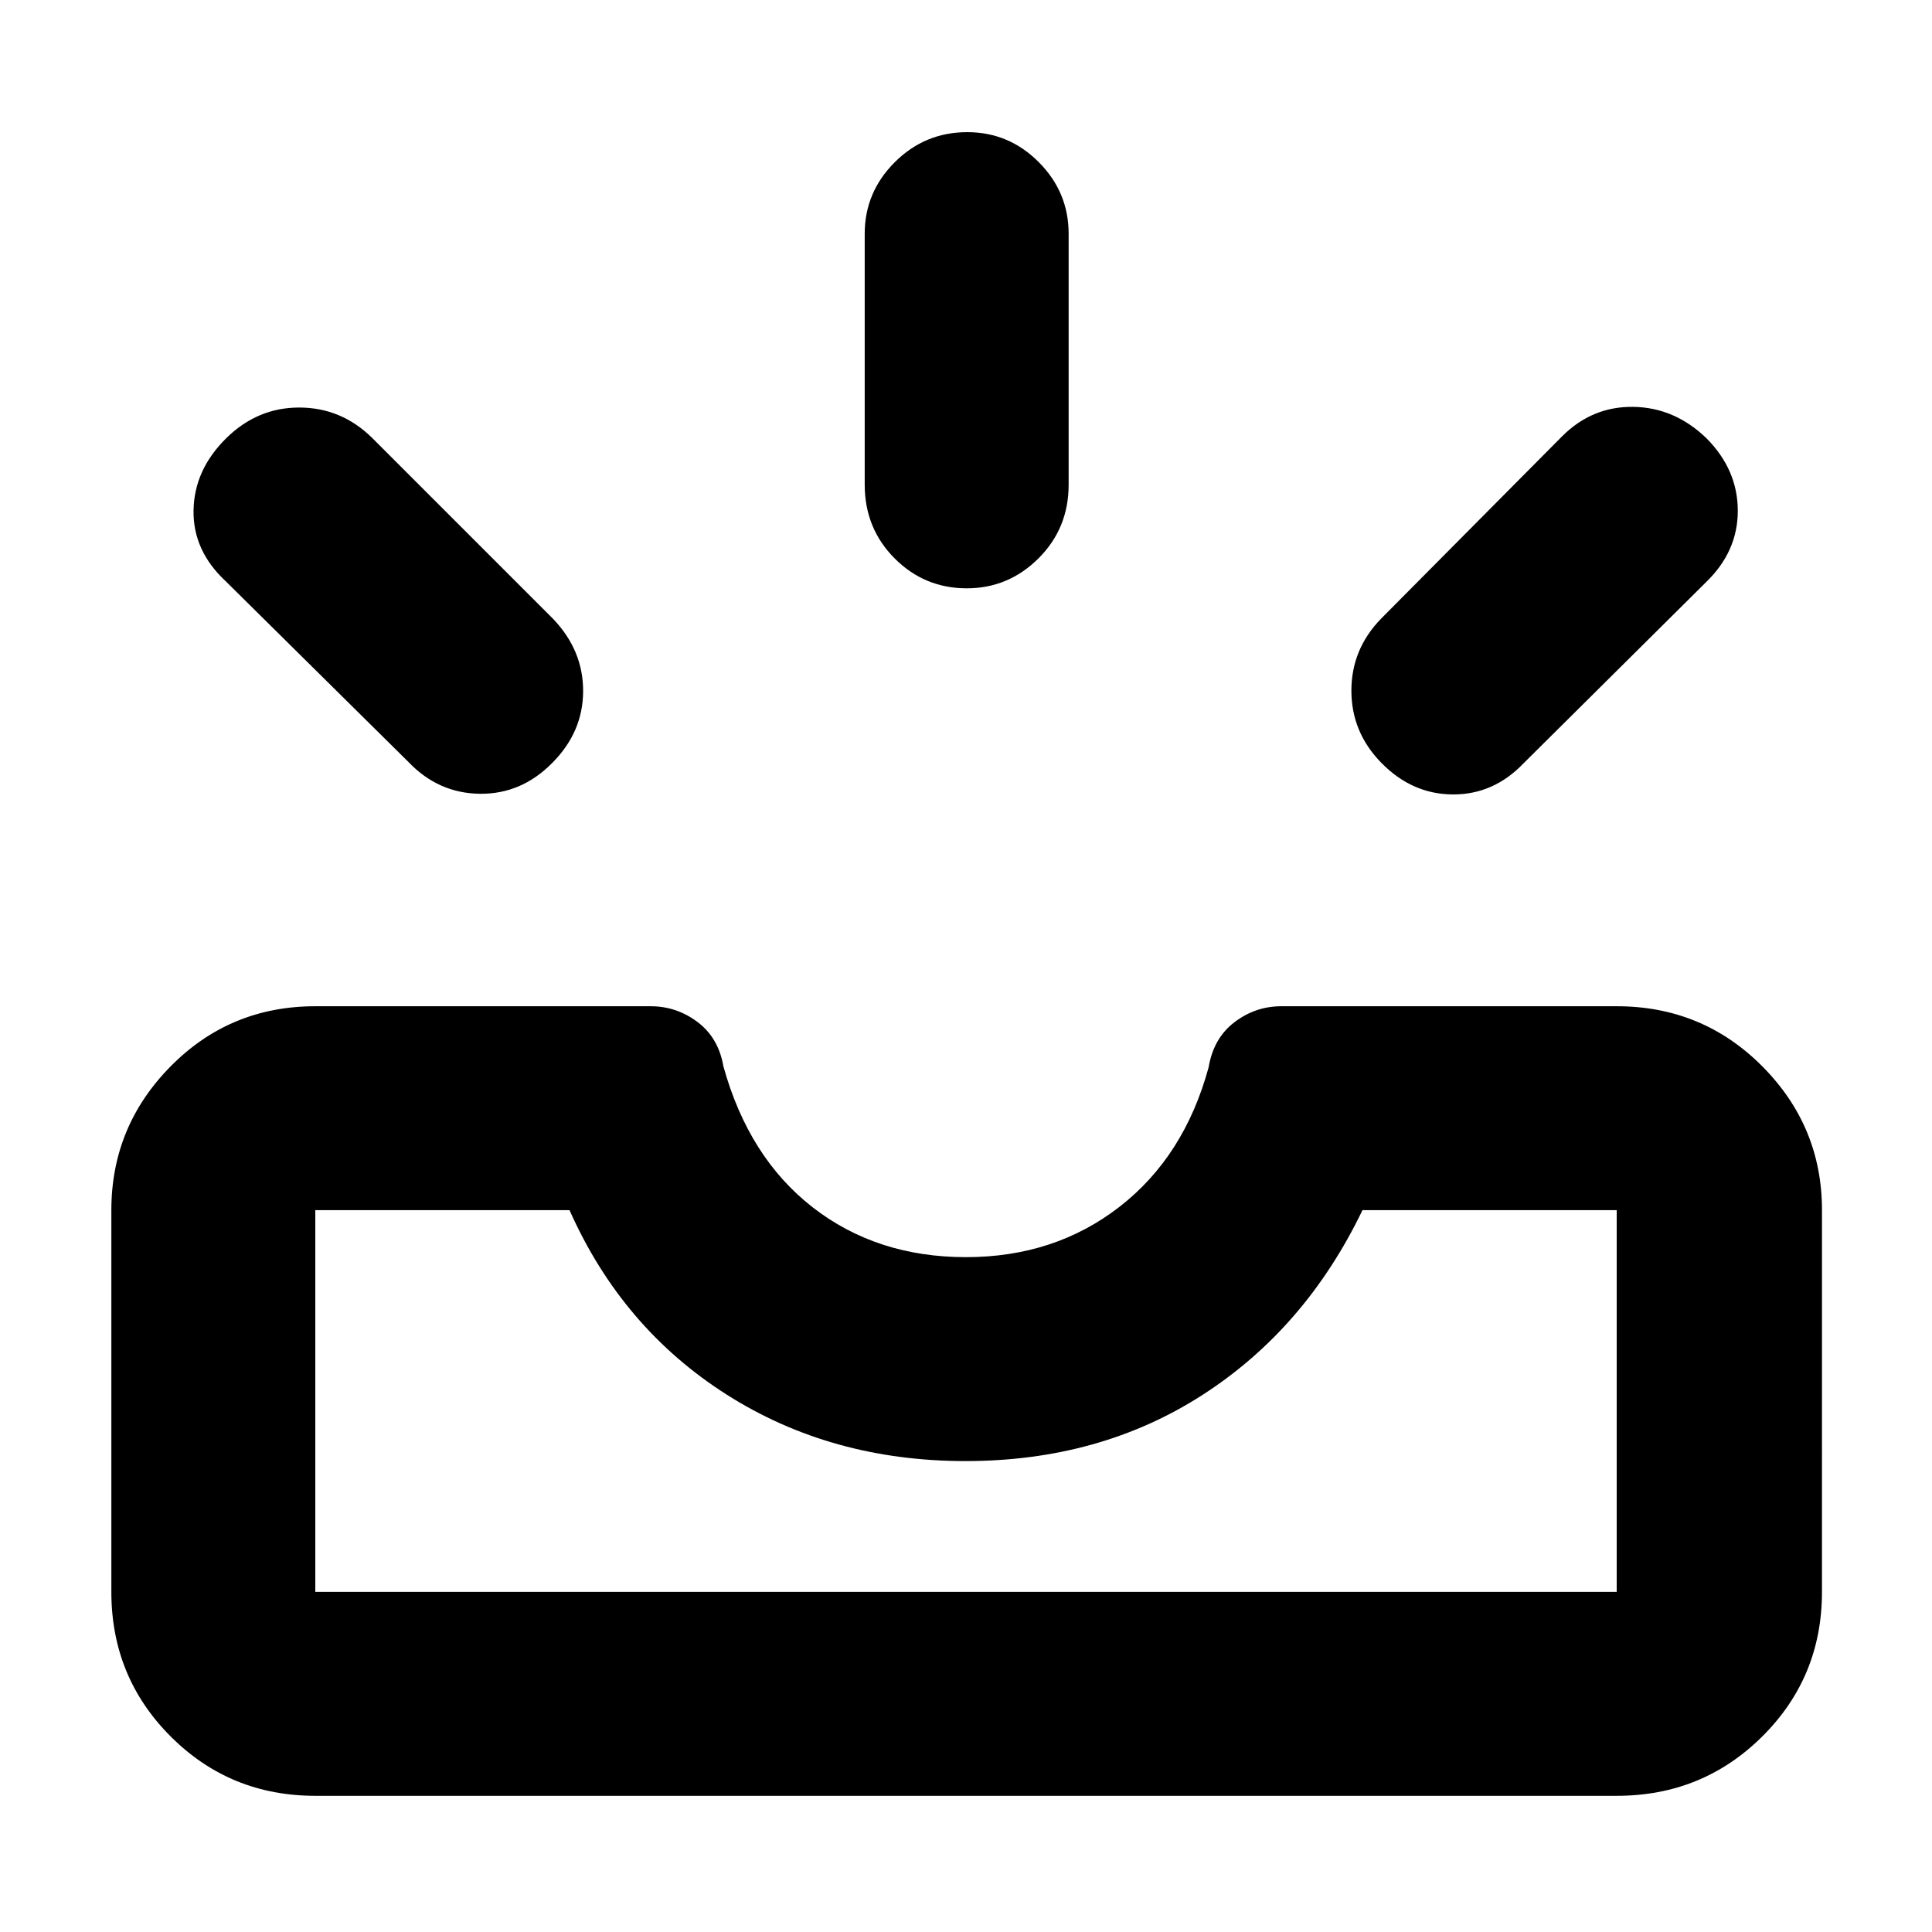 <svg xmlns="http://www.w3.org/2000/svg" height="40" viewBox="0 -960 960 960" width="40"><path d="M156.67-67.67q-42.37 0-71.85-29.48Q55.33-126.63 55.33-169v-189.67q0-41.66 29.49-71.5Q114.3-460 156.67-460h166.66q12.86 0 23.26 7.83 10.41 7.84 12.84 21.95 12.57 45.39 44.4 70.14 31.84 24.75 76.17 24.75 44 0 76.25-25t44.32-69.39q2.43-14.45 12.84-22.36 10.4-7.92 23.26-7.92h166.66q42.65 0 72.32 29.83 29.68 29.84 29.68 71.5V-169q0 42.37-29.68 71.85-29.67 29.48-72.32 29.48H156.67Zm0-101.33h646.66v-189.67H677q-28.33 58.84-79.41 91.75Q546.51-234 479.75-234 413-234 361-267.08q-52-33.09-78-91.59H156.67V-169Zm529.66-412q-14.83-15.17-14.83-35.82 0-20.66 14.83-35.85l89.84-90.5q15-15 35.5-14.66 20.5.33 36.33 15.66 15.5 15.67 15.5 36 0 20.34-16 35.67L757-580.67q-14.83 15.5-35.08 15.42-20.25-.08-35.59-15.75Zm-412 .17q-15.33 15.5-35.91 15.25-20.59-.25-35.42-15.75l-90.83-89.84q-16.34-15.19-16-35.26.33-20.07 16.16-35.74 15.5-15.33 36.34-15.33 20.83 0 36.16 15l90 90q15 15.69 14.92 36.01-.08 20.32-15.42 35.66Zm206.05-86.84q-21.05 0-35.88-14.91-14.83-14.92-14.83-36.59v-124.66q0-20.67 14.95-35.59 14.95-14.91 36-14.91 20.71 0 35.55 14.91Q531-864.5 531-843.83v124.66q0 21.67-14.95 36.59-14.95 14.91-35.67 14.91ZM156.67-169H803.33 156.67Z"/></svg>